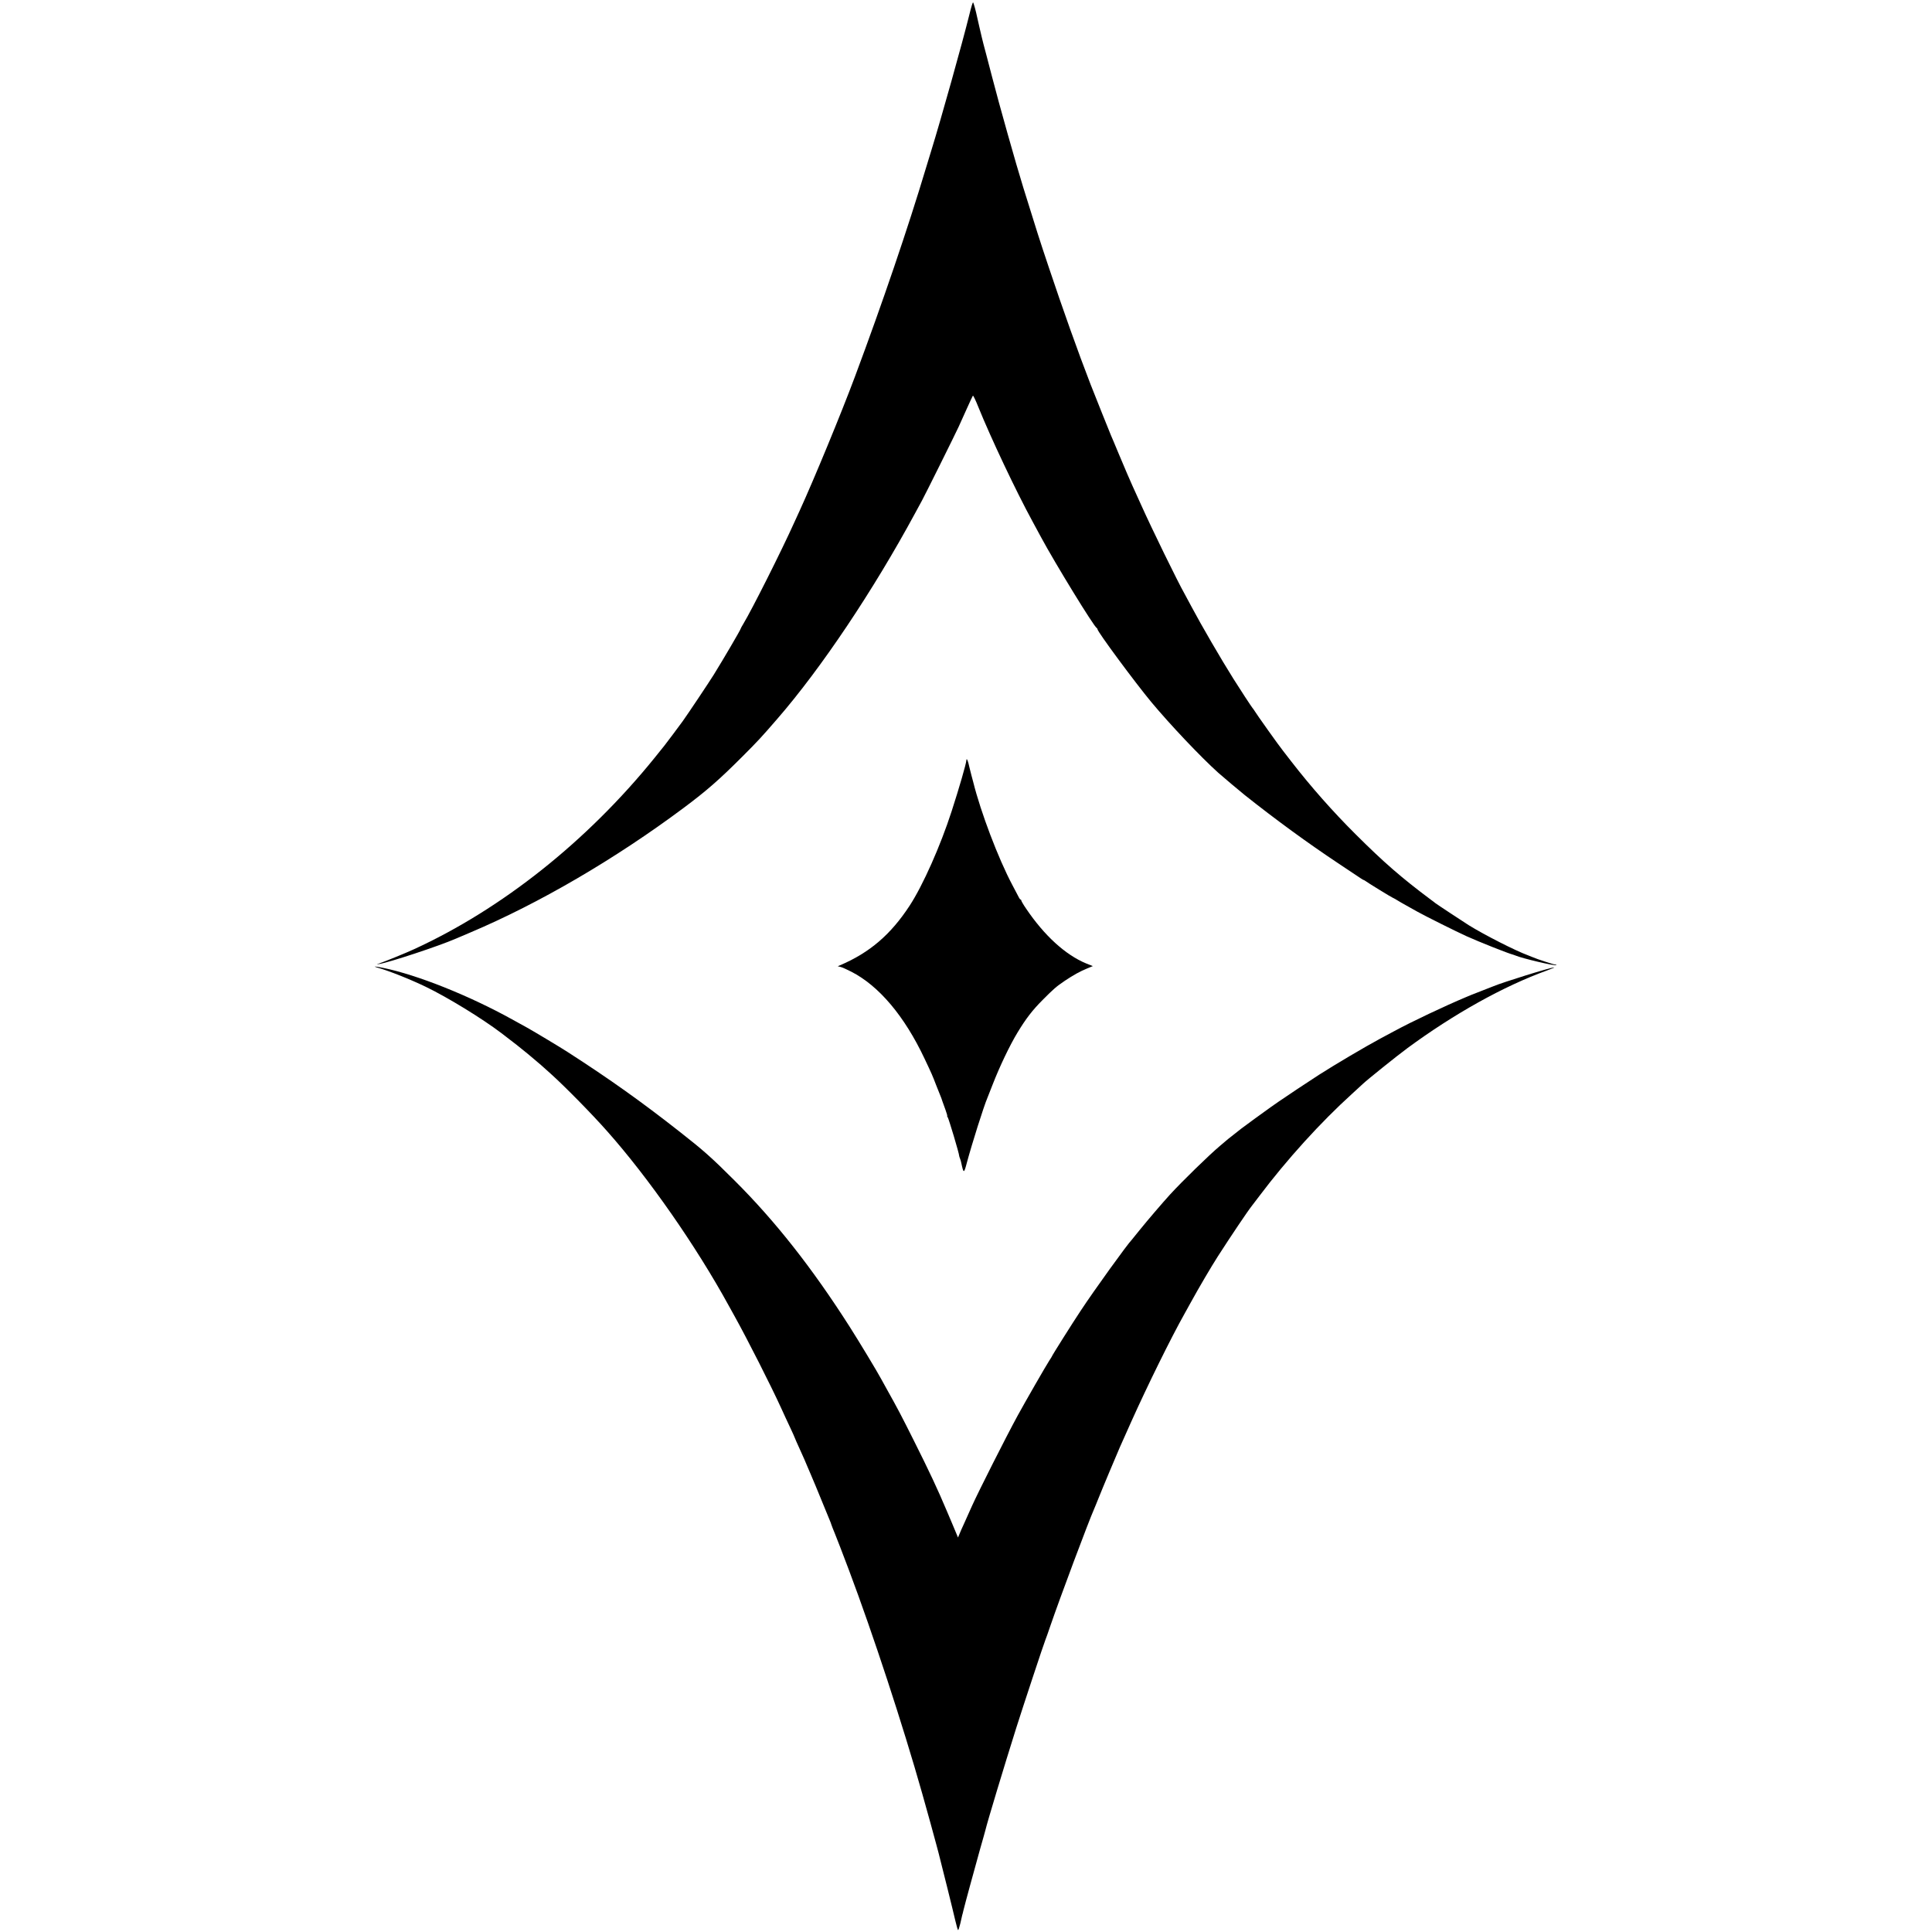 <?xml version="1.0" standalone="no"?>
<!DOCTYPE svg PUBLIC "-//W3C//DTD SVG 20010904//EN"
 "http://www.w3.org/TR/2001/REC-SVG-20010904/DTD/svg10.dtd">
<svg version="1.0" xmlns="http://www.w3.org/2000/svg"
 width="2079pt" height="2079pt" viewBox="0 0 2079 2079"
 preserveAspectRatio="xMidYMid meet">
<g transform="translate(0,2079) scale(0.1,-0.1)"
fill="#000000" stroke="none">
<path d="M10431 20632 c-74 -300 -305 -1125 -411 -1467 -15 -49 -40 -130 -55
-180 -194 -647 -467 -1450 -764 -2245 -148 -397 -442 -1109 -598 -1450 -14
-30 -39 -84 -55 -120 -140 -311 -455 -937 -549 -1093 -16 -26 -29 -50 -29 -53
0 -10 -182 -321 -289 -494 -53 -85 -274 -416 -334 -500 -30 -42 -176 -237
-197 -263 -5 -7 -53 -66 -106 -132 -724 -895 -1641 -1625 -2590 -2060 -86 -40
-305 -129 -369 -151 -39 -13 -39 -13 -5 -8 113 19 635 191 825 273 11 5 81 34
155 66 740 313 1559 791 2295 1340 248 185 383 303 630 550 171 171 206 209
380 410 473 545 1033 1382 1481 2210 27 50 61 113 76 140 39 72 360 718 395
795 17 36 56 124 88 195 32 72 61 133 64 137 4 5 31 -52 60 -125 134 -331 403
-900 580 -1225 32 -59 74 -136 93 -172 150 -279 572 -968 600 -978 4 -2 8 -8
8 -13 0 -27 403 -572 579 -784 203 -244 537 -596 721 -761 53 -47 229 -195
285 -240 335 -266 676 -515 1007 -735 117 -78 225 -150 240 -160 15 -11 30
-19 33 -19 3 0 11 -5 18 -10 15 -13 287 -180 293 -180 3 0 21 -11 42 -23 20
-13 69 -41 107 -62 39 -21 93 -51 120 -67 72 -41 425 -217 525 -262 135 -61
449 -186 505 -200 6 -2 17 -6 25 -9 69 -30 427 -114 437 -103 4 3 -1 6 -10 6
-16 0 -200 60 -242 79 -11 5 -36 15 -55 22 -131 48 -462 216 -635 323 -55 35
-344 225 -360 238 -5 5 -28 22 -50 38 -318 238 -503 399 -810 705 -243 242
-478 508 -689 780 -42 55 -83 107 -89 115 -43 53 -289 399 -312 438 -5 9 -13
19 -16 22 -6 5 -145 217 -206 315 -130 206 -350 585 -448 770 -32 61 -67 126
-78 145 -74 130 -354 703 -469 960 -38 85 -80 178 -93 205 -32 70 -72 165
-150 350 -36 88 -73 174 -80 190 -13 30 -175 435 -220 550 -130 335 -301 815
-448 1255 -97 288 -139 421 -275 860 -77 247 -261 899 -337 1195 -26 99 -53
203 -60 230 -21 77 -46 174 -50 193 -2 9 -13 58 -25 107 -12 50 -23 99 -25
110 -13 64 -38 156 -44 159 -4 3 -22 -57 -40 -132z"/>
<path d="M10399 12608 c-2 -36 -77 -296 -159 -549 -120 -371 -308 -795 -451
-1014 -203 -311 -430 -506 -749 -642 l-25 -11 30 -7 c17 -4 68 -27 115 -51
299 -153 573 -478 789 -936 78 -165 84 -178 126 -288 20 -52 41 -104 46 -115
5 -11 13 -33 18 -50 5 -16 21 -60 35 -97 14 -38 22 -68 19 -68 -3 0 -1 -6 5
-12 11 -15 124 -391 124 -418 0 -3 4 -15 9 -28 5 -12 11 -33 13 -45 25 -118
29 -118 60 0 54 202 184 613 221 698 7 17 32 80 55 140 77 198 184 423 270
565 89 147 160 240 270 350 118 119 147 144 240 207 90 60 165 102 242 133
l58 24 -73 29 c-222 92 -449 299 -645 589 -29 42 -52 82 -52 88 0 5 -3 10 -7
10 -5 0 -13 10 -19 23 -6 12 -38 74 -72 137 -150 283 -338 779 -418 1100 -2 8
-11 42 -20 75 -9 33 -17 67 -19 75 -2 8 -8 34 -14 58 -12 42 -20 54 -22 30z"/>
<path d="M4060 10378 c121 -33 352 -125 522 -207 236 -114 603 -339 813 -498
148 -113 198 -152 290 -228 61 -51 122 -103 137 -116 14 -13 61 -55 105 -94
146 -131 438 -427 605 -616 447 -503 959 -1238 1310 -1879 20 -36 47 -85 61
-110 141 -254 392 -749 502 -990 31 -69 77 -167 101 -218 24 -52 44 -95 44
-98 0 -3 24 -57 81 -183 16 -35 39 -87 50 -115 12 -28 29 -69 39 -91 15 -33
72 -170 211 -510 7 -16 13 -32 13 -35 2 -7 26 -71 41 -105 12 -27 89 -228 152
-395 258 -686 577 -1658 787 -2400 65 -231 123 -440 152 -550 2 -8 13 -49 24
-90 36 -140 157 -625 180 -727 13 -57 27 -103 30 -103 4 0 14 33 24 72 9 40
18 80 20 88 3 8 9 33 14 55 16 67 120 447 178 655 31 107 57 202 59 210 19 82
198 675 332 1100 67 212 300 917 313 945 5 11 29 79 53 150 109 317 407 1112
472 1260 7 17 28 66 45 110 35 89 202 487 230 550 10 22 66 148 125 280 175
389 423 893 570 1155 23 41 55 100 72 130 85 155 217 379 288 490 144 224 323
490 367 545 5 6 41 53 80 105 295 392 662 796 998 1100 51 47 102 93 112 103
49 47 368 303 483 388 500 368 1035 667 1500 835 49 18 85 33 80 34 -35 1
-554 -160 -660 -205 -16 -7 -68 -27 -115 -45 -47 -18 -101 -39 -120 -47 -19
-8 -44 -19 -55 -23 -222 -93 -584 -264 -770 -365 -38 -20 -108 -58 -155 -83
-156 -84 -485 -278 -655 -387 -103 -66 -372 -245 -435 -289 -36 -25 -73 -51
-83 -58 -39 -27 -303 -219 -317 -231 -8 -6 -47 -37 -85 -67 -39 -30 -75 -59
-81 -65 -6 -5 -35 -30 -65 -55 -118 -99 -406 -380 -539 -525 -80 -88 -242
-277 -325 -380 -44 -55 -82 -102 -85 -105 -47 -47 -404 -542 -551 -765 -93
-140 -309 -483 -309 -490 0 -2 -13 -23 -29 -47 -30 -45 -266 -455 -341 -593
-130 -239 -421 -816 -489 -967 -38 -85 -63 -142 -92 -205 -16 -34 -36 -79 -44
-100 l-16 -38 -25 60 c-14 33 -33 80 -44 105 -10 25 -33 79 -51 120 -98 233
-189 427 -356 760 -133 266 -177 349 -281 535 -31 55 -63 114 -72 130 -40 75
-234 397 -338 560 -404 633 -799 1134 -1236 1570 -245 245 -337 327 -594 528
-410 322 -750 564 -1197 852 -76 50 -372 227 -440 265 -33 18 -107 59 -165 91
-462 256 -1021 479 -1388 554 -81 17 -116 19 -62 3z"/>
</g>
</svg>
